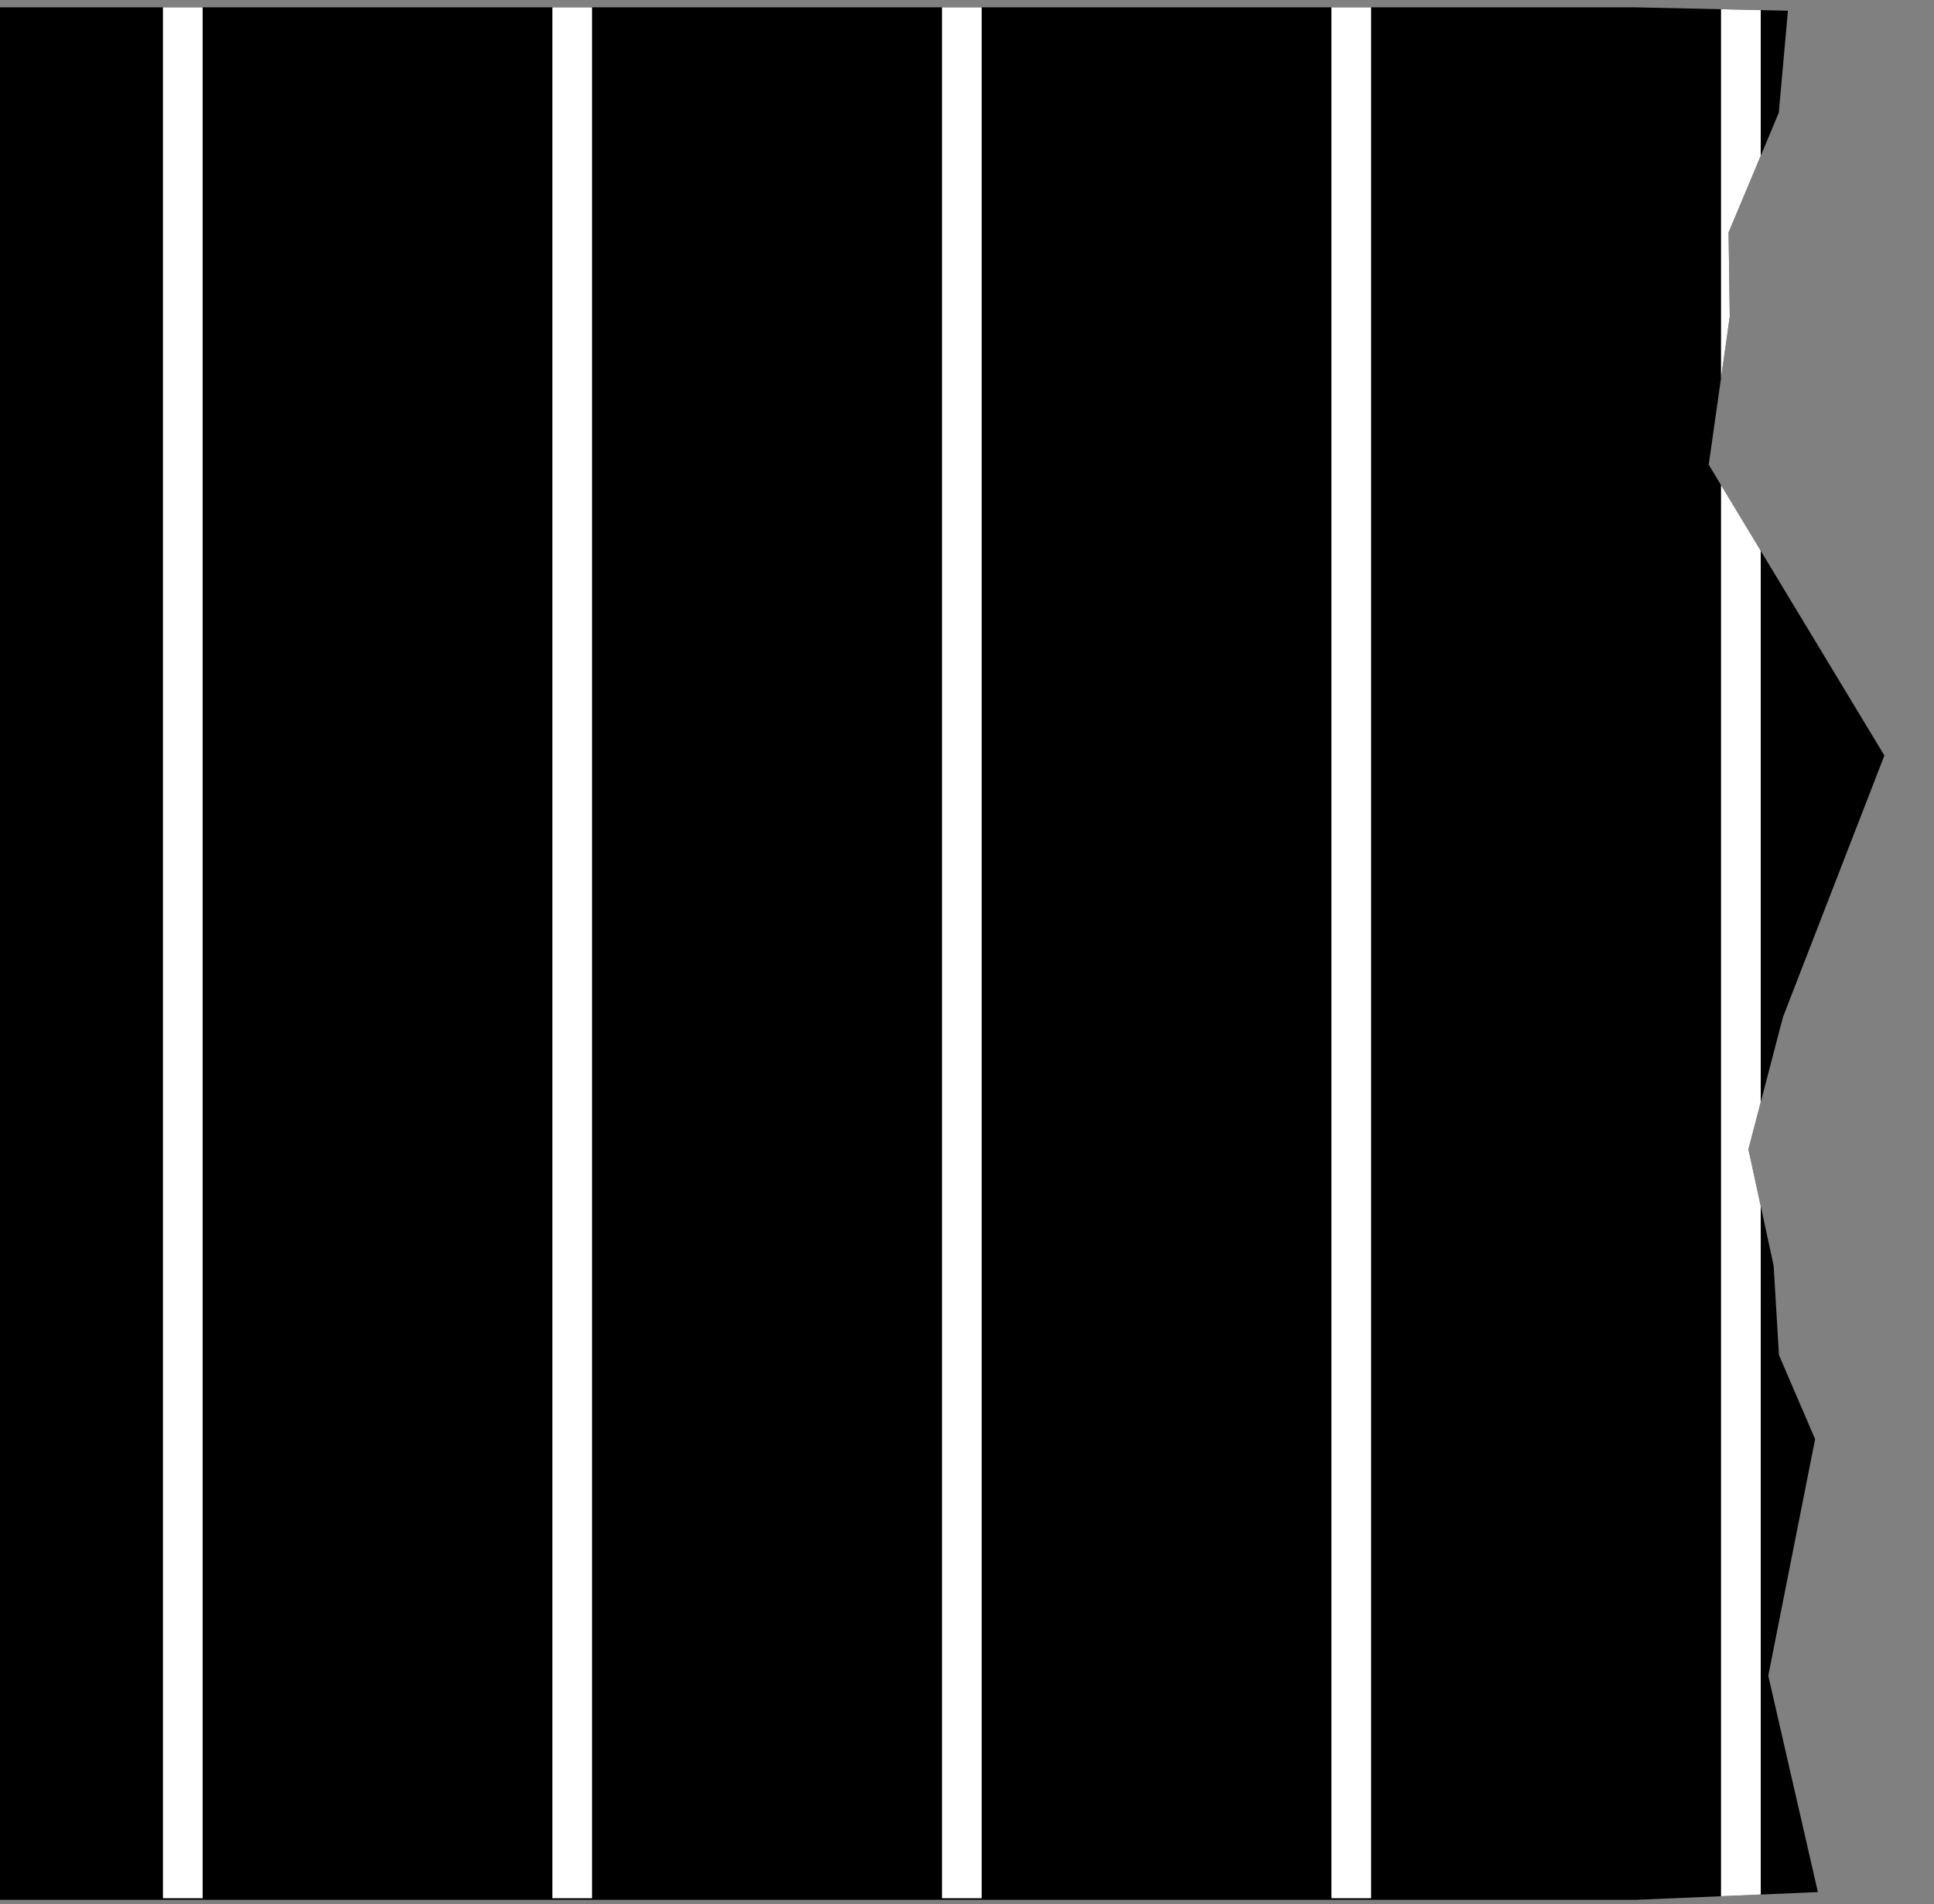 <?xml version="1.0" encoding="utf-8"?>
<!-- Generator: Adobe Illustrator 26.1.0, SVG Export Plug-In . SVG Version: 6.00 Build 0)  -->
<svg version="1.1" id="圖層_1" xmlns="http://www.w3.org/2000/svg" xmlns:xlink="http://www.w3.org/1999/xlink" x="0px" y="0px"
	 viewBox="0 0 97.44 95.92" style="enable-background:new 0 0 97.44 95.92;" xml:space="preserve">
<rect x="0" y="0" width="97.44" height="95.92" fill="#808080" stroke="none"/>
<style type="text/css">
	.st0{clip-path:url(#SVGID_00000145040441889173690400000006948240758666249386_);fill:#C7DDD8;}
	.st1{clip-path:url(#SVGID_00000039835559447766956860000010995548848518861213_);}
	
		.st2{clip-path:url(#SVGID_00000116228358823966038720000003783248570343096242_);fill:none;stroke:#FFFFFF;stroke-width:2;stroke-miterlimit:10;}
</style>
<g>
	<g>
		<g>
			<defs>
				<rect id="SVGID_1_" width="97.44" height="95.92"/>
			</defs>
			<clipPath id="SVGID_00000118369392302772566760000002341509180707509149_">
				<use xlink:href="#SVGID_1_"  style="overflow:visible;"/>
			</clipPath>
			<polygon style="clip-path:url(#SVGID_00000118369392302772566760000002341509180707509149_);fill:currentColor;" points="91.45,72.5 
				89.63,68.27 89.36,63.76 88.09,57.9 89.83,51.24 94.94,38.06 86.09,23.41 87.15,15.95 87.09,11.71 89.62,5.68 90.08,0.54 
				82.42,0.37 -3.96,0.37 -3.96,95.71 82.42,95.71 91.59,95.32 89.09,84.42 			"/>
		</g>
		<g>
			<defs>
				<rect id="SVGID_00000031171481405563235570000004785840368089746097_" width="97.44" height="95.92"/>
			</defs>
			<clipPath id="SVGID_00000054226926061629905670000002223308114164378557_">
				<use xlink:href="#SVGID_00000031171481405563235570000004785840368089746097_"  style="overflow:visible;"/>
			</clipPath>
			<g style="clip-path:url(#SVGID_00000054226926061629905670000002223308114164378557_);">
				<g>
					<g>
						<defs>
							<polygon id="SVGID_00000011745524844442431620000013375753437815192720_" points="91.45,72.5 89.63,68.27 89.36,63.76 
								88.09,57.9 89.83,51.24 94.94,38.06 86.09,23.41 87.15,15.95 87.09,11.71 89.62,5.68 90.08,0.54 82.42,0.37 -15.02,0.37 
								-15.02,95.71 82.42,95.71 91.59,95.32 89.09,84.42 							"/>
						</defs>
						<clipPath id="SVGID_00000181805339850335147510000010564632717272296610_">
							<use xlink:href="#SVGID_00000011745524844442431620000013375753437815192720_"  style="overflow:visible;"/>
						</clipPath>
						
							<line style="clip-path:url(#SVGID_00000181805339850335147510000010564632717272296610_);fill:none;stroke:#FFFFFF;stroke-width:2;stroke-miterlimit:10;" x1="9.21" y1="0.29" x2="9.21" y2="95.63"/>
						
							<line style="clip-path:url(#SVGID_00000181805339850335147510000010564632717272296610_);fill:none;stroke:#FFFFFF;stroke-width:2;stroke-miterlimit:10;" x1="28.83" y1="0.29" x2="28.83" y2="95.63"/>
						
							<line style="clip-path:url(#SVGID_00000181805339850335147510000010564632717272296610_);fill:none;stroke:#FFFFFF;stroke-width:2;stroke-miterlimit:10;" x1="48.46" y1="0.29" x2="48.46" y2="95.63"/>
						
							<line style="clip-path:url(#SVGID_00000181805339850335147510000010564632717272296610_);fill:none;stroke:#FFFFFF;stroke-width:2;stroke-miterlimit:10;" x1="68.08" y1="0.29" x2="68.08" y2="95.63"/>
						
							<line style="clip-path:url(#SVGID_00000181805339850335147510000010564632717272296610_);fill:none;stroke:#FFFFFF;stroke-width:2;stroke-miterlimit:10;" x1="87.71" y1="0.29" x2="87.71" y2="95.63"/>
					</g>
				</g>
			</g>
		</g>
	</g>
</g>
</svg>
